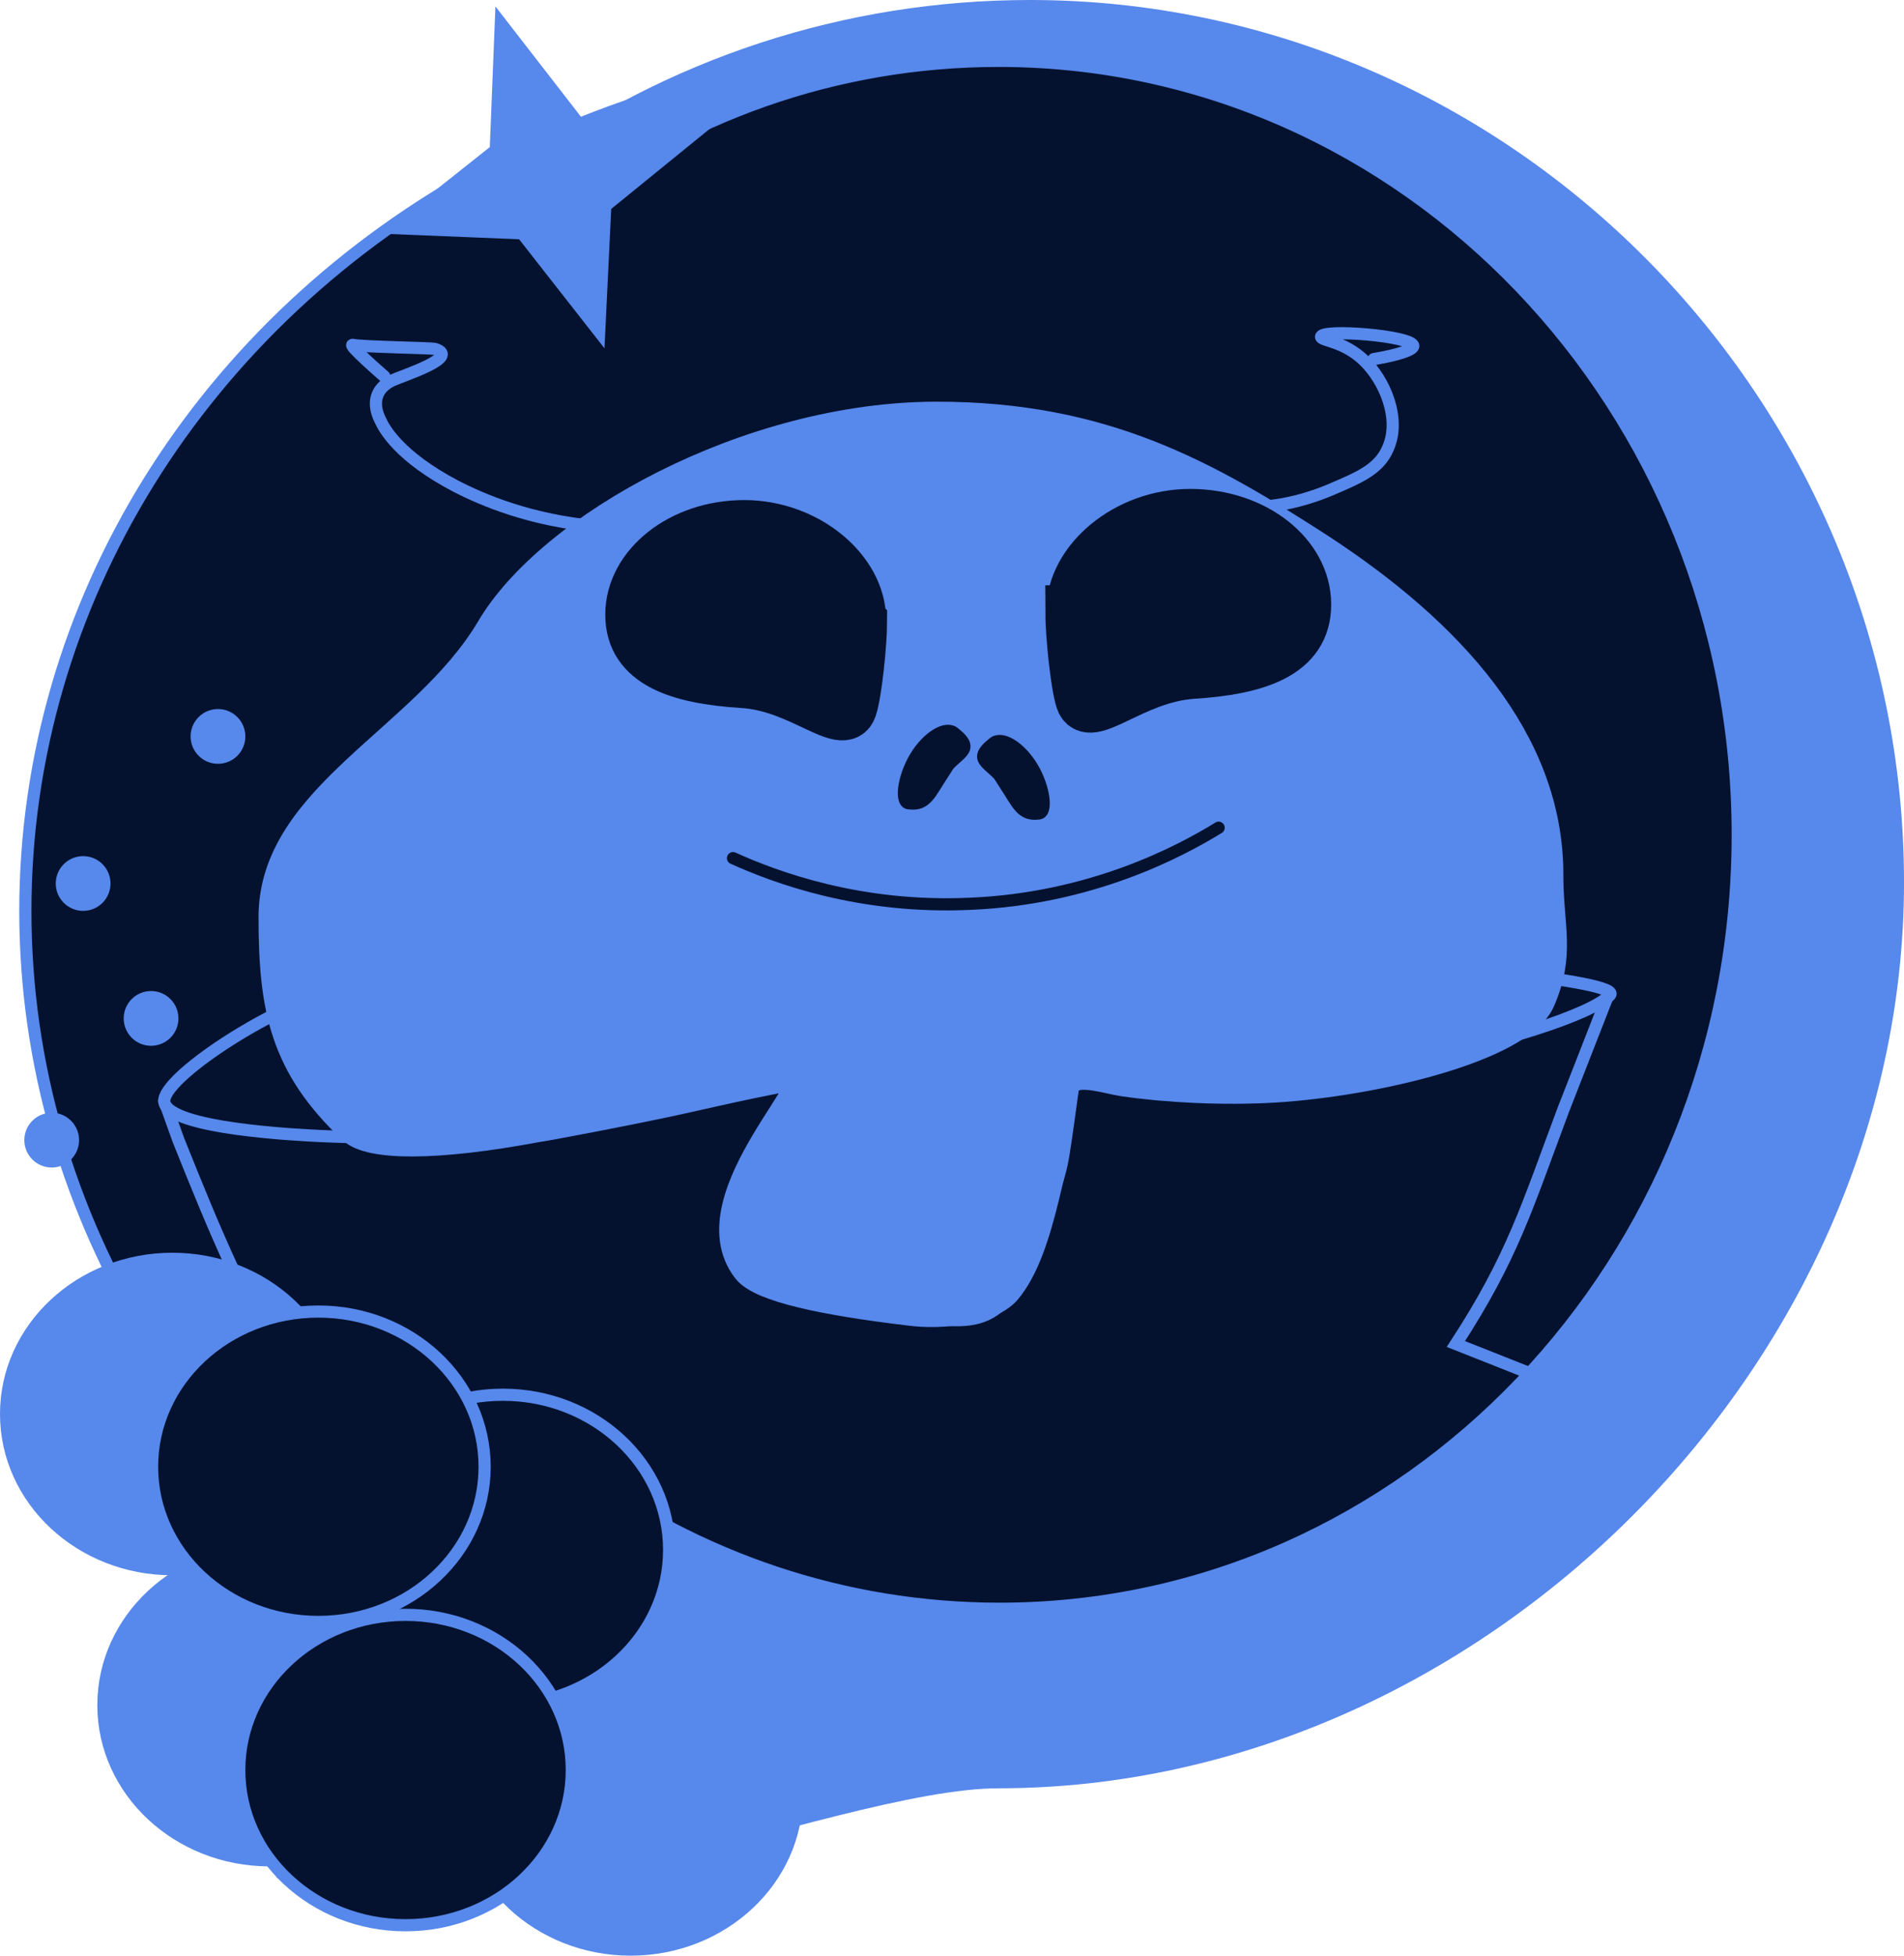 <?xml version="1.0" encoding="UTF-8"?>
<svg id="_Слой_2" data-name="Слой_2" xmlns="http://www.w3.org/2000/svg" viewBox="0 0 18.78 19.28">
  <defs>
    <style>
      .cls-1, .cls-2 {
        fill: none;
      }

      .cls-1, .cls-2, .cls-3, .cls-4, .cls-5, .cls-6, .cls-7, .cls-8 {
        stroke-miterlimit: 10;
      }

      .cls-1, .cls-2, .cls-3, .cls-6, .cls-7 {
        stroke-width: .12px;
      }

      .cls-1, .cls-2, .cls-5, .cls-7, .cls-8 {
        stroke-linecap: round;
      }

      .cls-1, .cls-5, .cls-8 {
        stroke: #04122f;
      }

      .cls-2, .cls-3, .cls-4, .cls-6, .cls-7 {
        stroke: #5788eb;
      }

      .cls-3, .cls-4 {
        fill: #5788eb;
      }

      .cls-4 {
        stroke-width: .3px;
      }

      .cls-5 {
        stroke-width: .1px;
      }

      .cls-5, .cls-6, .cls-7, .cls-8 {
        fill: #04122f;
      }

      .cls-8 {
        stroke-width: .5px;
      }
    </style>
  </defs>
  <g id="_фон" data-name="фон">
    <ellipse class="cls-6" cx="9.34" cy="8.98" rx="9.09" ry="8.46"/>
  </g>
  <g id="_шмотка" data-name="шмотка">
    <g>
      <path class="cls-7" d="M1.62,10.85l.14.39c.36.9.67,1.65,1.18,2.47l-1.92.88,7.68,2.56,7.1-3.33-1.44-.57c.56-.86.7-1.35,1.06-2.31l.43-1.1"/>
      <path class="cls-7" d="M4.25,9.51c3.96-.52,11.88.03,11.63.3-.35.38-3.68,1.19-5.01.72-.08-.03-.38-.17-.36-.02.07.55-.02,1.2-.5,2.16-.3.59-.9.26-1.57.19-.38-.04-.72-.11-.79-.18-.55-.56-.43-.84-.05-1.48.23-.4.48-.49.43-.59-.13-.29-2.19.72-4.86.59-.21-.01-1.52-.07-1.55-.34-.02-.23,1.03-.92,1.66-1.09l.97-.25Z"/>
    </g>
  </g>
  <g id="_инопланетянин" data-name="инопланетянин">
    <path class="cls-4" d="M15.27,8.63c0,.51.12.77-.08,1.23s-1.63.8-2.62.86c-.5.03-1.07,0-1.48-.06-.21-.03-.56-.17-.6.08-.13.95-.09.61-.19,1.05-.09.37-.2.72-.38.93-.17.19-.64.24-.94.2-.84-.1-1.47-.23-1.61-.41-.55-.71.9-1.99.45-1.91-.6.11-.97.21-1.47.31-.09.02-.96.19-1.05.2-1.01.19-1.65.18-1.82.02-.67-.63-.78-1.19-.78-2.09,0-1.18,1.49-1.74,2.14-2.83.59-1.01,2.55-2.1,4.4-2.1,1.64,0,2.65.57,3.78,1.3,1.27.83,2.25,1.89,2.25,3.21Z"/>
    <path class="cls-1" d="M7.23,8.46c.42.19,1.25.5,2.34.45,1.19-.05,2.06-.51,2.45-.75"/>
    <path class="cls-2" d="M12.35,5c.18,0,.46-.04.77-.17.28-.12.48-.2.57-.41.13-.29-.03-.67-.24-.87-.2-.19-.42-.19-.42-.23.01-.08.9-.01.91.09,0,.04-.15.09-.39.13"/>
    <path class="cls-8" d="M8.5,6.12c0,.22-.05.71-.1.86-.08.24-.51-.22-1.08-.25-.62-.04-1.1-.19-1.1-.67s.5-.88,1.12-.88,1.15.45,1.15.93Z"/>
    <path class="cls-8" d="M10.56,6.02c0,.23.05.72.1.88.08.25.51-.22,1.1-.26.63-.04,1.12-.19,1.12-.68s-.51-.89-1.14-.89-1.17.46-1.17.95Z"/>
    <path class="cls-5" d="M9.31,7.63c-.13.2-.17.32-.34.3-.11,0-.07-.27.05-.47s.31-.32.4-.24c.24.19,0,.21-.12.41Z"/>
    <path class="cls-5" d="M9.9,7.73c.13.2.17.32.34.3.11,0,.07-.27-.05-.47s-.31-.32-.4-.24c-.24.19,0,.21.12.41Z"/>
    <path class="cls-2" d="M3.79,3.71s-.37-.32-.31-.31c.09.02.78.03.81.04.26.08-.31.26-.42.31-.17.08-.2.23-.12.39.04.09.19.36.74.65.27.14.74.34,1.4.4"/>
  </g>
  <g id="_звезда" data-name="звезда">
    <g>
      <path class="cls-3" d="M18.72,8.7c0,4.74-4.17,8.87-8.87,8.87-1.64,0-5.66,1.82-7.04.92l2.9-3.99c1.18.86,2.61,1.36,4.15,1.36,4.02,0,7.28-3.42,7.28-7.63S13.87.6,9.85.6c-1.62,0-3.11.55-4.32,1.49l-.4-.38C6.6.63,8.35.06,10.16.06,14.86.06,18.72,3.96,18.72,8.7Z"/>
      <polygon class="cls-3" points="3.92 2.25 4.89 1.48 4.94 .23 5.7 1.21 6.93 1.25 5.97 2.03 5.91 3.27 5.15 2.3 3.92 2.25"/>
    </g>
    <circle class="cls-3" cx=".82" cy="8.71" r=".21"/>
    <circle class="cls-3" cx="2.15" cy="7.26" r=".21"/>
    <circle class="cls-3" cx=".51" cy="11.24" r=".21"/>
    <circle class="cls-3" cx="1.49" cy="10.04" r=".21"/>
    <ellipse class="cls-3" cx="1.7" cy="13.94" rx="1.64" ry="1.53"/>
    <ellipse class="cls-3" cx="2.66" cy="16.81" rx="1.64" ry="1.53"/>
    <ellipse class="cls-3" cx="6.22" cy="17.69" rx="1.64" ry="1.53"/>
    <ellipse class="cls-6" cx="4.96" cy="15.28" rx="1.64" ry="1.53"/>
    <ellipse class="cls-6" cx="4" cy="17.45" rx="1.64" ry="1.53"/>
    <ellipse class="cls-6" cx="3.14" cy="14.46" rx="1.64" ry="1.53"/>
  </g>
</svg>